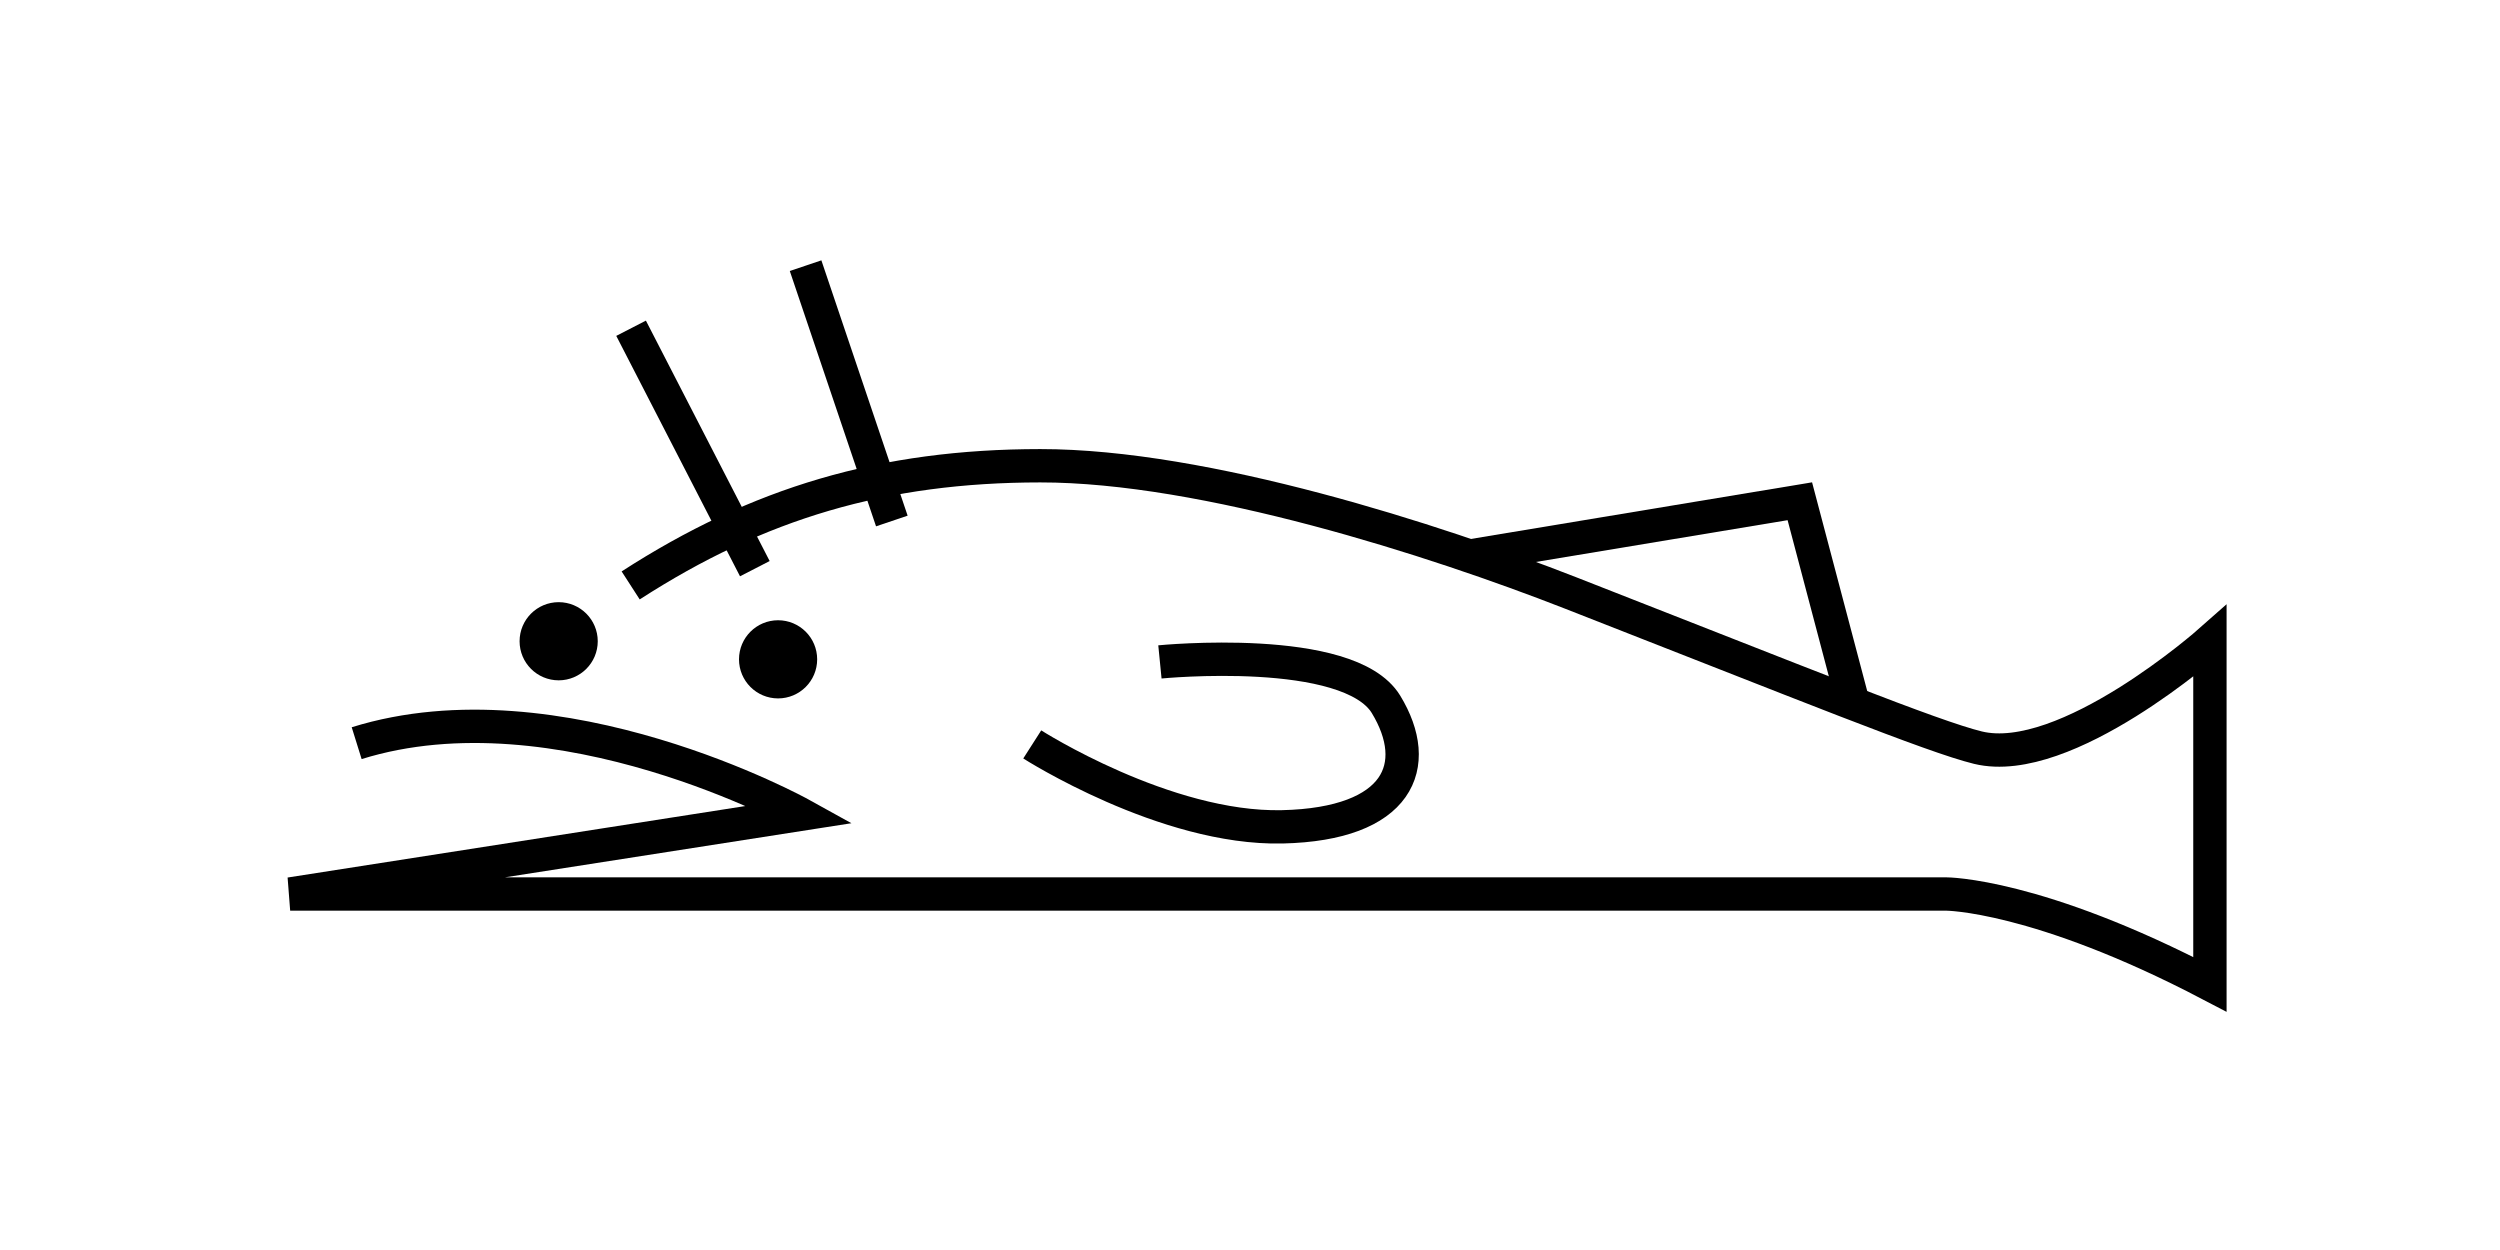 <?xml version="1.0" encoding="UTF-8"?><svg id="Layer_1" xmlns="http://www.w3.org/2000/svg" viewBox="0 0 300 150"><defs><style>.cls-1{fill:none;}.cls-1,.cls-2{stroke:#000;stroke-miterlimit:10;stroke-width:4px;}</style></defs><circle class="cls-2" cx="93.37" cy="79.12" r="2.69"/><circle class="cls-2" cx="67.04" cy="76.95" r="2.69"/><path class="cls-1" d="m75.68,70.25c15.32-9.89,30.32-14.35,49.15-14.36,19.76-.01,47.33,8.89,63.58,15.24,28.12,10.99,43.5,17.26,48.95,18.59,10.53,2.55,27.83-12.77,27.83-12.77v41.17c-20.74-10.85-31.66-10.84-31.66-10.84H34.82l61.28-9.57s-29.04-16.09-53.3-8.53"/><path class="cls-1" d="m123.87,89.33s15.96,10.21,30,9.89c14.04-.32,16.91-7.37,12.45-14.7-4.47-7.33-27.13-5.09-27.13-5.09"/><line class="cls-1" x1="107.02" y1="62.52" x2="96.67" y2="31.88"/><line class="cls-1" x1="90.58" y1="68.24" x2="75.73" y2="39.39"/><polyline class="cls-1" points="176.34 66.73 215.98 60.15 222.4 84.45"/></svg>